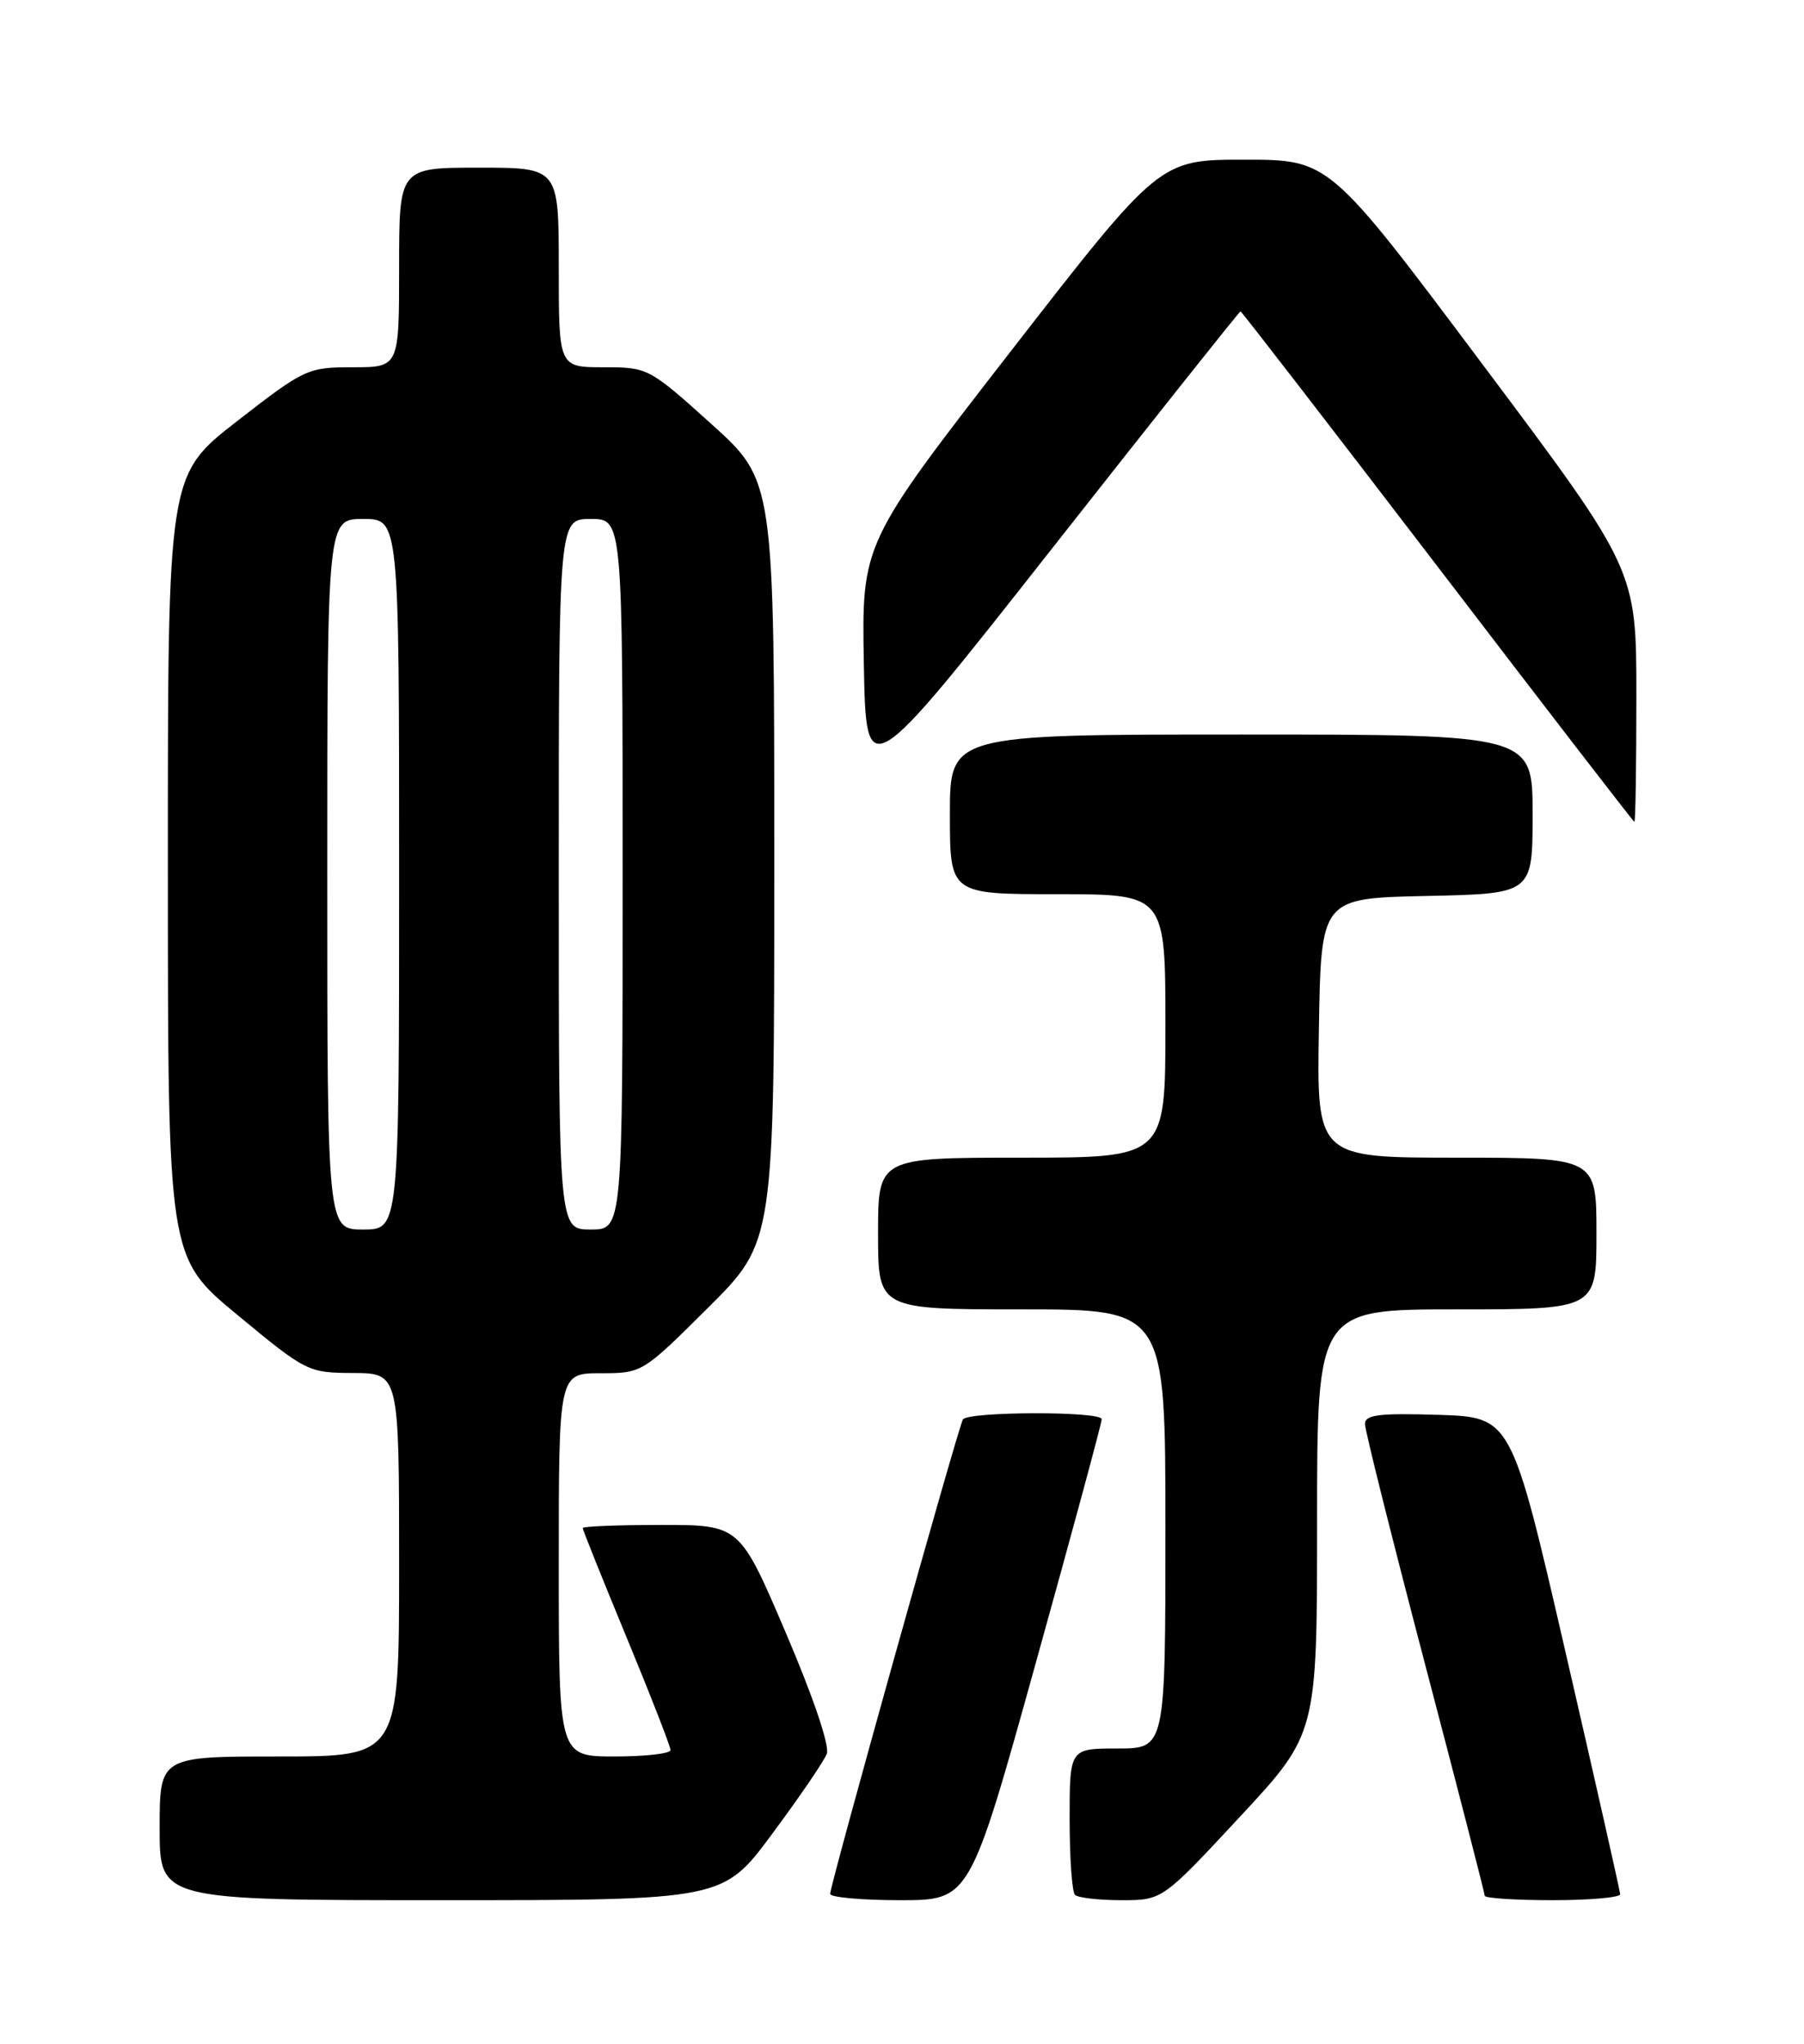 <?xml version="1.0" encoding="UTF-8" standalone="no"?>
<!DOCTYPE svg PUBLIC "-//W3C//DTD SVG 1.1//EN" "http://www.w3.org/Graphics/SVG/1.1/DTD/svg11.dtd" >
<svg xmlns="http://www.w3.org/2000/svg" xmlns:xlink="http://www.w3.org/1999/xlink" version="1.1" viewBox="0 0 226 256">
 <g >
 <path fill="currentColor"
d=" M 96.76 229.66 C 100.16 225.08 103.23 220.58 103.58 219.66 C 103.96 218.67 101.86 212.49 98.44 204.50 C 92.67 191.00 92.67 191.00 82.84 191.00 C 77.43 191.00 73.00 191.18 73.00 191.39 C 73.00 191.61 75.47 197.77 78.50 205.09 C 81.53 212.41 84.00 218.75 84.00 219.20 C 84.00 219.64 80.85 220.00 77.00 220.00 C 70.00 220.00 70.00 220.00 70.00 196.00 C 70.00 172.00 70.00 172.00 75.23 172.00 C 80.44 172.00 80.49 171.97 88.73 163.77 C 97.00 155.54 97.00 155.54 97.00 107.88 C 97.00 60.21 97.00 60.21 89.12 53.11 C 81.32 46.08 81.17 46.00 75.62 46.00 C 70.00 46.00 70.00 46.00 70.00 33.50 C 70.00 21.00 70.00 21.00 60.00 21.00 C 50.00 21.00 50.00 21.00 50.00 33.50 C 50.00 46.00 50.00 46.00 44.19 46.00 C 38.54 46.00 38.14 46.19 29.70 52.75 C 21.02 59.50 21.02 59.50 21.03 108.50 C 21.03 157.50 21.03 157.50 29.77 164.72 C 38.35 171.82 38.60 171.95 44.25 171.97 C 50.00 172.00 50.00 172.00 50.00 196.00 C 50.00 220.00 50.00 220.00 35.00 220.00 C 20.00 220.00 20.00 220.00 20.00 229.00 C 20.00 238.00 20.00 238.00 55.29 238.00 C 90.59 238.00 90.59 238.00 96.76 229.66 Z  M 129.77 208.25 C 134.32 191.89 138.04 178.16 138.02 177.75 C 137.99 176.74 121.25 176.78 120.63 177.79 C 120.04 178.74 104.00 236.06 104.00 237.21 C 104.00 237.64 107.94 238.00 112.75 238.00 C 121.50 238.00 121.50 238.00 129.77 208.25 Z  M 155.31 227.58 C 165.00 217.16 165.00 217.16 165.00 190.58 C 165.00 164.00 165.00 164.00 182.50 164.00 C 200.00 164.00 200.00 164.00 200.00 154.50 C 200.00 145.00 200.00 145.00 182.48 145.00 C 164.95 145.00 164.95 145.00 165.23 128.75 C 165.50 112.50 165.50 112.50 178.75 112.22 C 192.00 111.94 192.00 111.94 192.00 101.97 C 192.00 92.00 192.00 92.00 155.50 92.00 C 119.00 92.00 119.00 92.00 119.00 102.00 C 119.00 112.00 119.00 112.00 132.50 112.00 C 146.00 112.00 146.00 112.00 146.00 128.50 C 146.00 145.00 146.00 145.00 128.00 145.00 C 110.00 145.00 110.00 145.00 110.00 154.50 C 110.00 164.00 110.00 164.00 128.00 164.00 C 146.00 164.00 146.00 164.00 146.00 191.50 C 146.00 219.00 146.00 219.00 140.00 219.00 C 134.00 219.00 134.00 219.00 134.00 227.83 C 134.00 232.69 134.30 236.97 134.67 237.33 C 135.03 237.70 137.65 238.00 140.48 238.00 C 145.62 238.00 145.62 238.00 155.31 227.58 Z  M 202.97 237.25 C 202.95 236.84 199.88 223.22 196.14 207.00 C 189.34 177.50 189.34 177.50 180.17 177.21 C 172.73 176.98 171.00 177.20 171.00 178.36 C 171.00 179.15 174.38 192.64 178.50 208.34 C 182.62 224.03 186.00 237.13 186.00 237.44 C 186.00 237.75 189.82 238.00 194.50 238.00 C 199.18 238.00 202.99 237.66 202.97 237.25 Z  M 205.00 87.18 C 205.00 71.35 205.00 71.35 185.76 45.68 C 166.53 20.00 166.53 20.00 155.89 20.00 C 145.26 20.00 145.26 20.00 126.60 44.03 C 107.95 68.06 107.95 68.06 108.22 83.18 C 108.50 98.31 108.50 98.31 131.83 68.66 C 144.66 52.35 155.27 39.00 155.41 39.00 C 155.54 39.00 166.64 53.38 180.08 70.94 C 193.51 88.51 204.61 102.91 204.75 102.94 C 204.89 102.98 205.00 95.88 205.00 87.18 Z  M 41.00 109.50 C 41.00 65.00 41.00 65.00 45.50 65.00 C 50.00 65.00 50.00 65.00 50.00 109.50 C 50.00 154.00 50.00 154.00 45.50 154.00 C 41.00 154.00 41.00 154.00 41.00 109.50 Z  M 70.00 109.50 C 70.00 65.00 70.00 65.00 74.00 65.00 C 78.00 65.00 78.00 65.00 78.00 109.50 C 78.00 154.00 78.00 154.00 74.00 154.00 C 70.00 154.00 70.00 154.00 70.00 109.50 Z "/>
</g>
</svg>